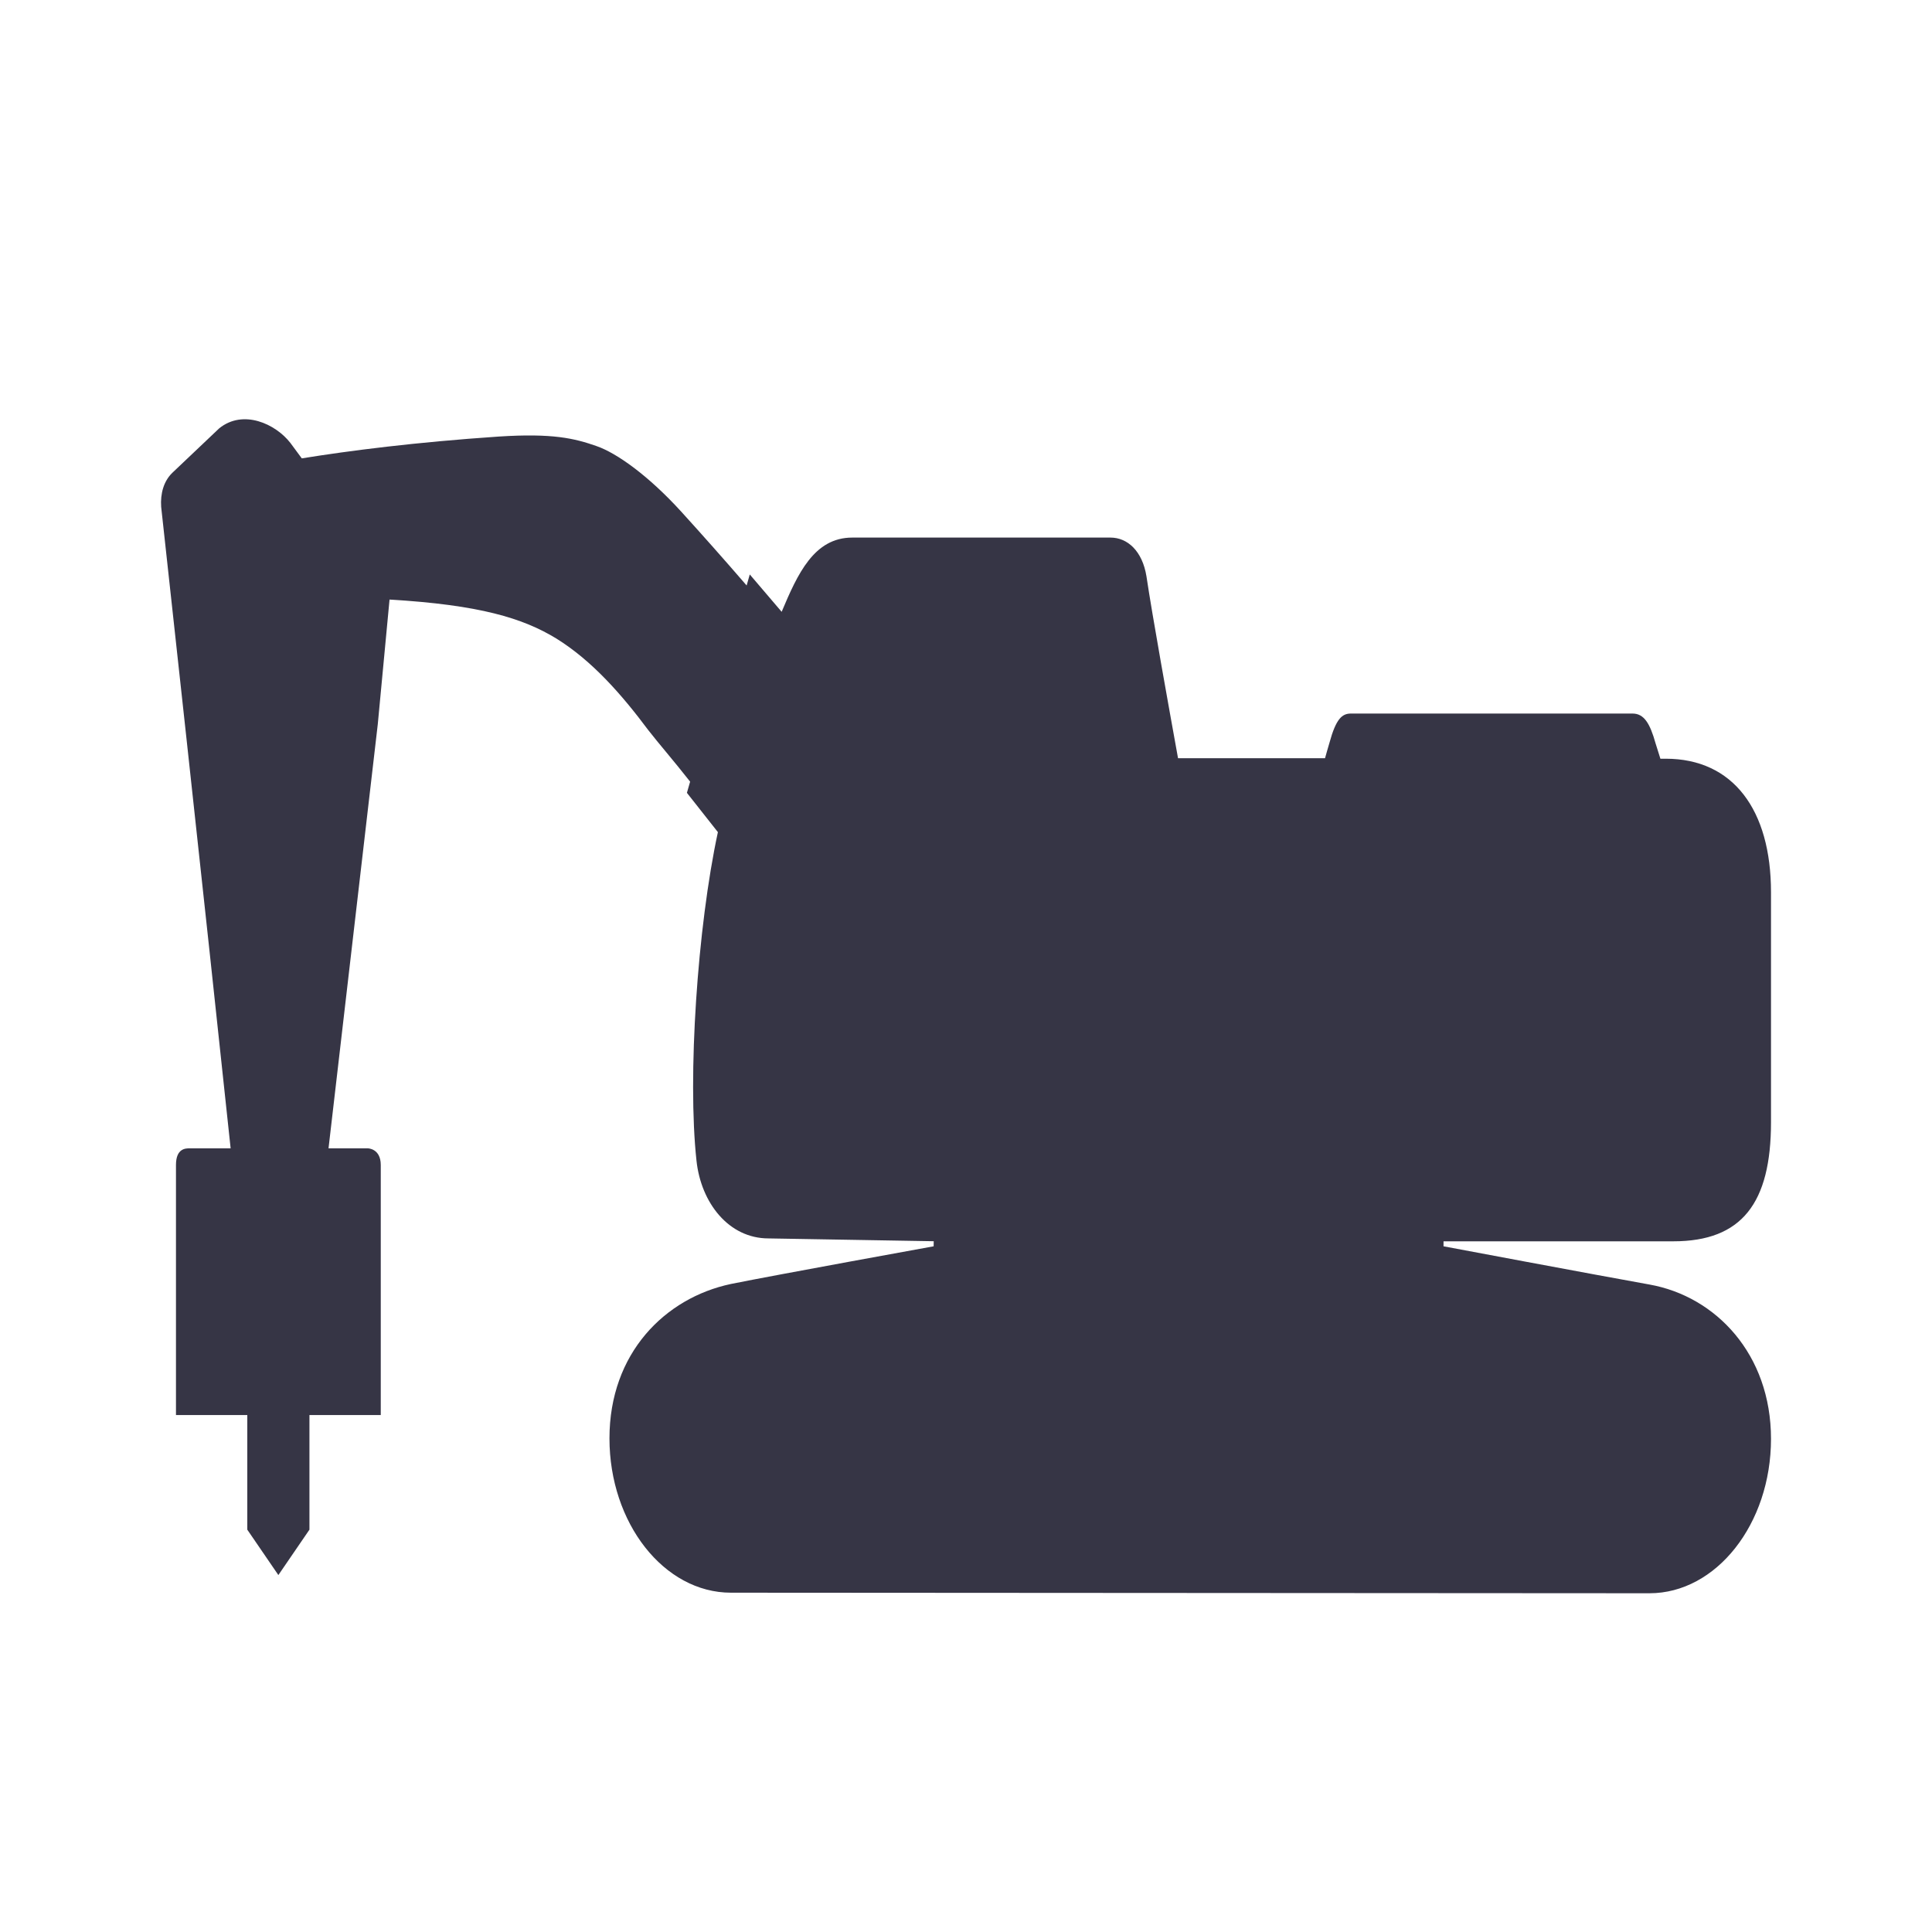 <svg width="24" height="24" viewBox="0 0 24 24" fill="none" xmlns="http://www.w3.org/2000/svg">
<path d="M3.072 17.578H2.186C2.186 17.578 2.186 14.679 2.186 14.472C2.186 14.265 2.306 14.265 2.356 14.265C2.425 14.265 2.865 14.265 2.865 14.265C2.56 11.382 2.002 6.296 2.002 6.296C1.991 6.132 2.033 5.979 2.139 5.875L2.723 5.321C3.021 5.08 3.423 5.265 3.607 5.502L3.749 5.694C4.343 5.598 5.163 5.493 6.196 5.423C6.865 5.38 7.136 5.445 7.412 5.542C7.663 5.629 8.056 5.91 8.46 6.353C8.719 6.638 8.996 6.95 9.275 7.273L9.314 7.136L9.71 7.6C9.908 7.13 10.112 6.678 10.587 6.678H13.795C14.005 6.678 14.191 6.843 14.242 7.161C14.313 7.639 14.518 8.777 14.634 9.419H16.46C16.475 9.359 16.495 9.3 16.515 9.227C16.596 8.93 16.671 8.864 16.781 8.864H20.28C20.421 8.864 20.496 8.983 20.566 9.234C20.586 9.3 20.606 9.359 20.626 9.425H20.692C21.529 9.425 22 10.06 22 11.084V13.94C22 14.944 21.639 15.42 20.787 15.42H17.932V15.482C17.932 15.482 19.81 15.835 20.491 15.957C21.314 16.104 22 16.822 22 17.874C22 18.932 21.319 19.792 20.491 19.792L9.08 19.785C8.247 19.785 7.571 18.919 7.571 17.868C7.571 16.809 8.262 16.123 9.08 15.95C9.65 15.835 11.598 15.482 11.598 15.482L11.599 15.419L9.546 15.384C9.054 15.384 8.708 14.944 8.652 14.418C8.539 13.38 8.663 11.517 8.918 10.337L8.533 9.849L8.573 9.71C8.365 9.445 8.178 9.231 8.051 9.067C7.724 8.629 7.356 8.208 6.911 7.932C6.496 7.679 5.959 7.514 4.839 7.448L4.693 8.996L4.081 14.265H4.568C4.568 14.265 4.73 14.265 4.73 14.472C4.73 14.679 4.73 17.578 4.73 17.578H3.844V19.002L3.458 19.566L3.072 19.002V17.578Z" fill="#363545"/>
</svg>
